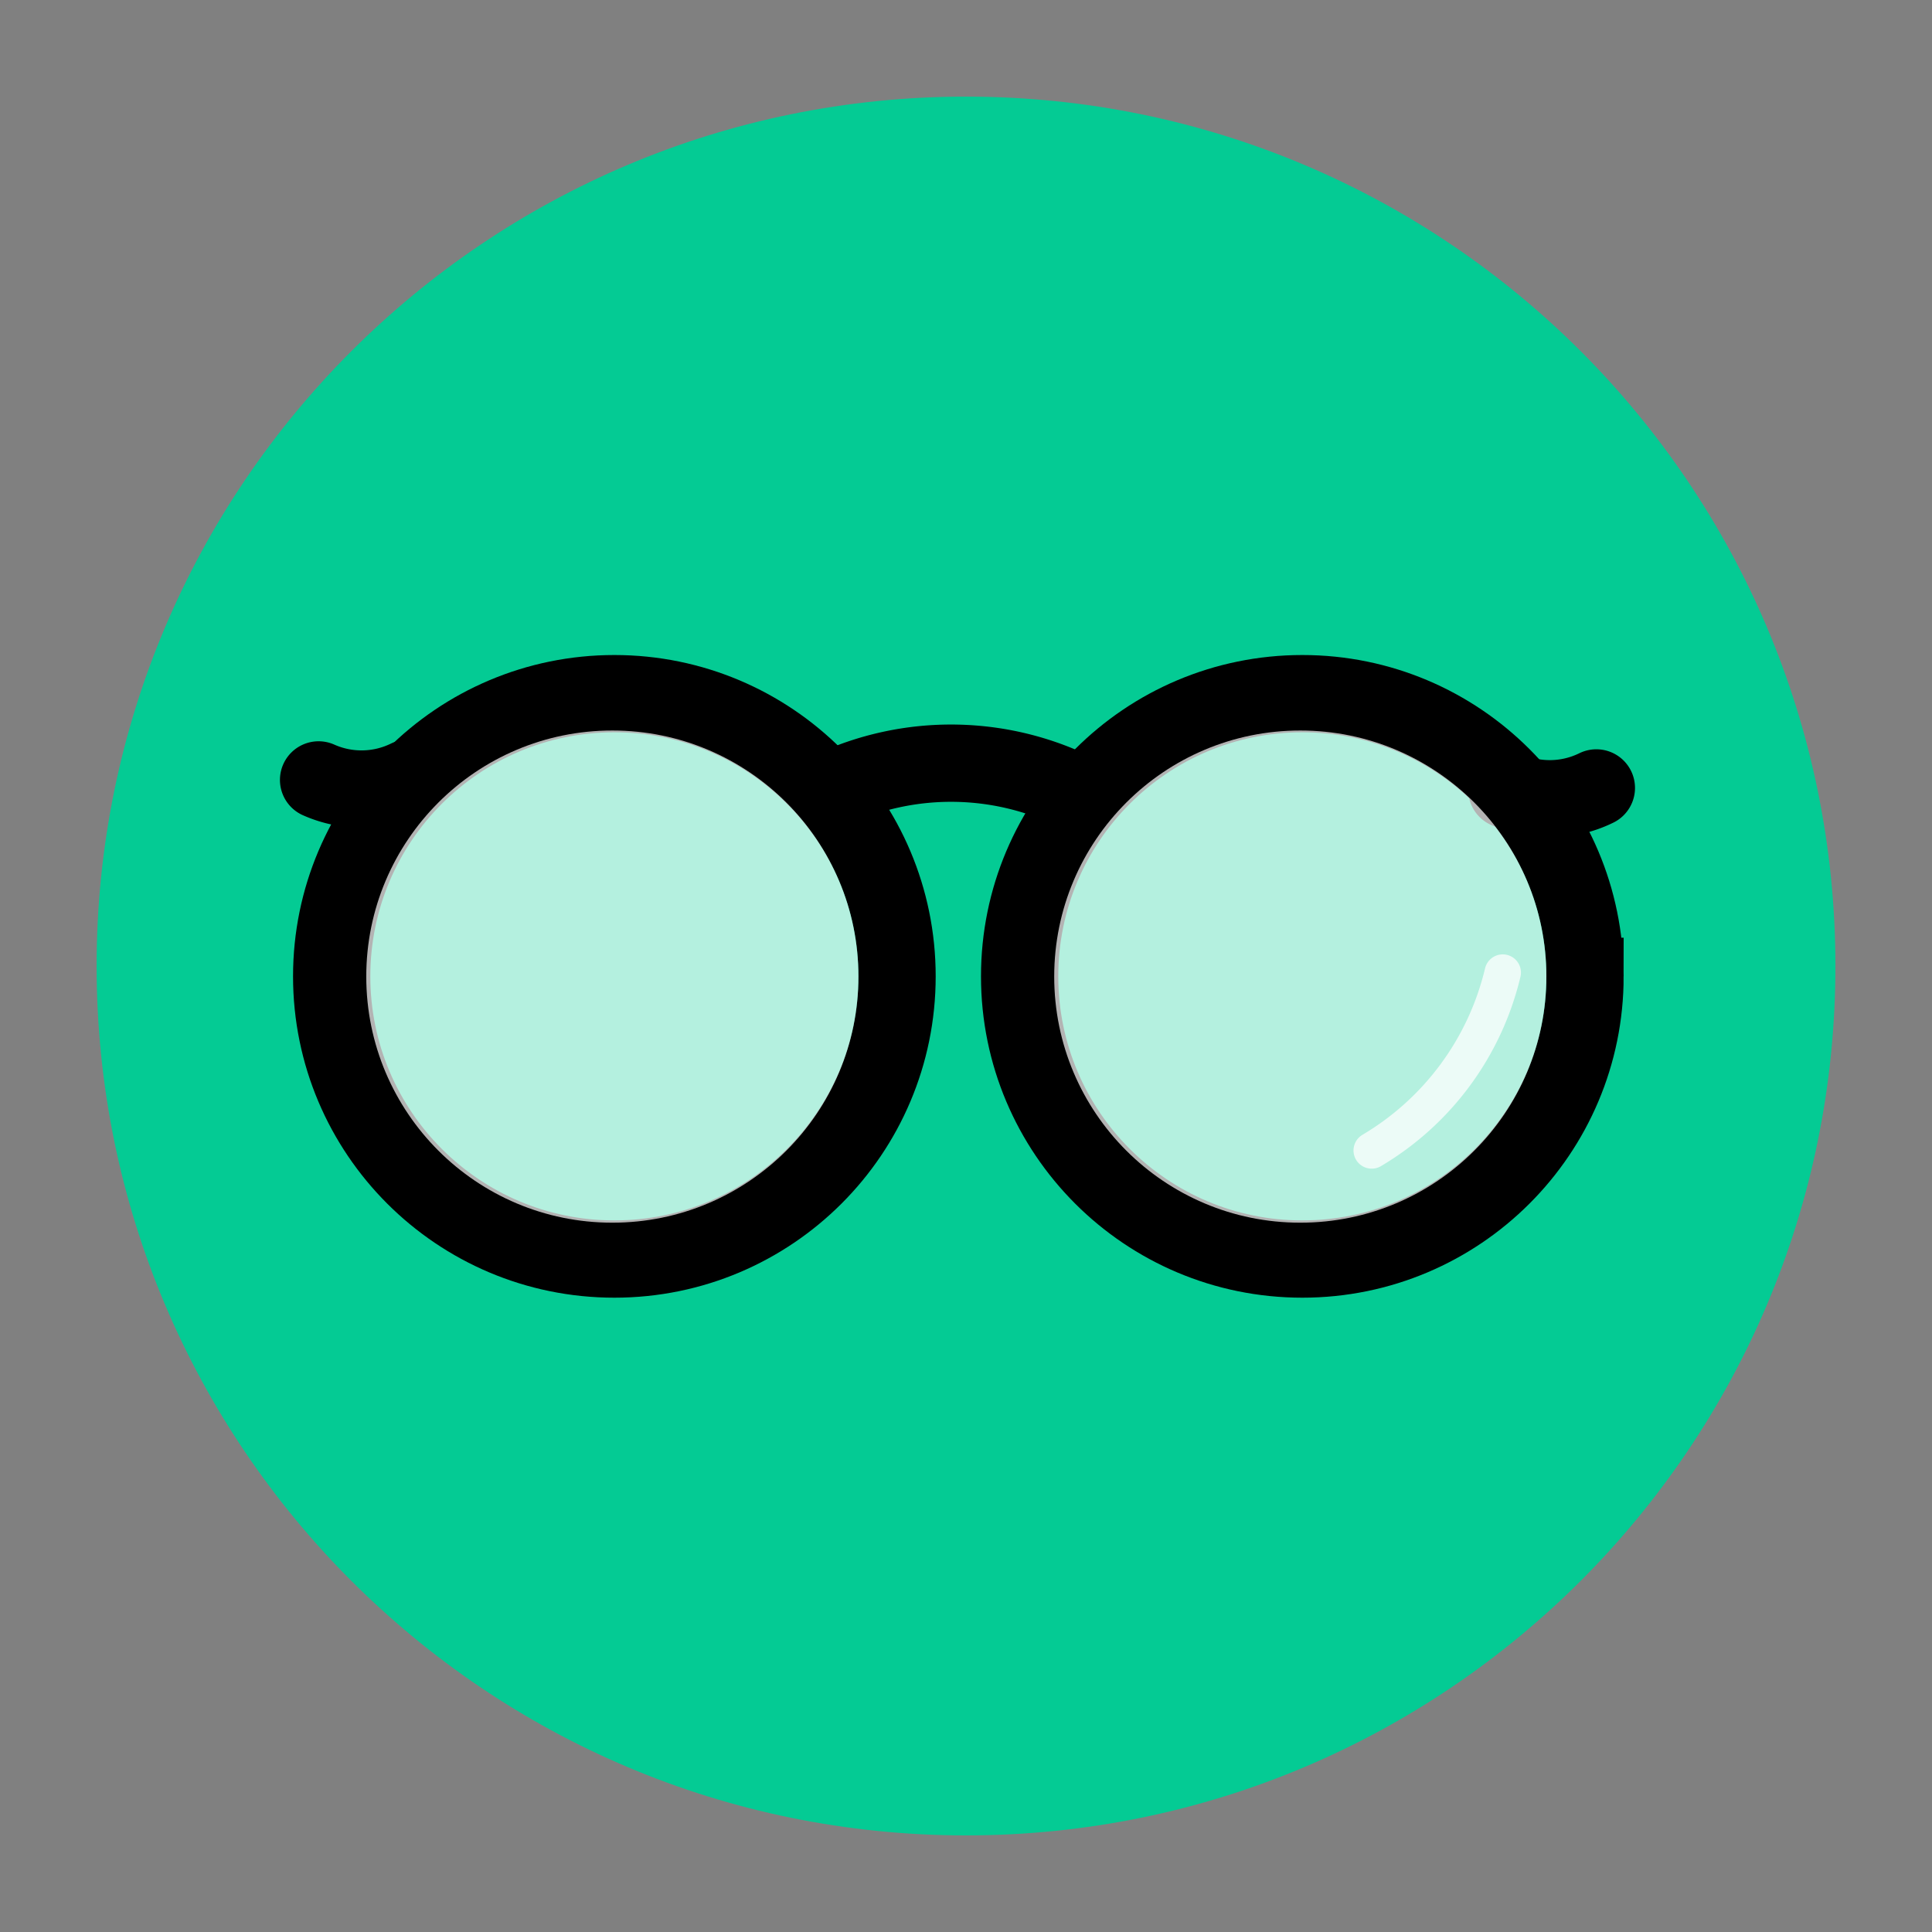 <svg xmlns="http://www.w3.org/2000/svg" width="100" height="100" id="geek"><rect width="100%" height="100%" fill="#808080" stroke="none"/><path fill="#04cb94" d="M95.001 50c0 24.853-20.147 45-45 45-24.852 0-45-20.147-45-45 0-24.852 20.148-44.999 45-44.999 24.853 0 45 20.147 45 45z"></path><path fill="none" stroke="#000" stroke-width="4" d="M56.025 41.177a14.632 14.632 0 0 0-13.106-.246"></path><path fill="none" stroke="#000" stroke-linecap="round" stroke-linejoin="round" stroke-width="4" d="M21.123 40.28a5.463 5.463 0 0 1-4.633.088M82.627 40.783a5.463 5.463 0 0 1-4.633.089"></path><path fill="none" stroke="#000" stroke-width="4" d="M82.04 50.536c0 8.08-6.551 14.632-14.632 14.632s-14.632-6.551-14.632-14.632c0-8.08 6.55-14.632 14.632-14.632 8.08 0 14.631 6.551 14.631 14.632z"></path><path fill="#fff" d="M80.04 50.548c0 7.035-5.702 12.738-12.737 12.738-7.034 0-12.737-5.703-12.737-12.738 0-7.034 5.703-12.737 12.737-12.737 7.035 0 12.738 5.703 12.738 12.737z" opacity=".7"></path><path fill="none" stroke="#fff" stroke-linecap="round" stroke-linejoin="round" stroke-width="1.883" d="M77.782 50.34a14.632 14.632 0 0 1-6.783 9.208" opacity=".75"></path><path fill="none" stroke="#000" stroke-width="4" d="M46.431 50.536c0 8.08-6.55 14.632-14.631 14.632s-14.632-6.551-14.632-14.632c0-8.08 6.55-14.632 14.632-14.632 8.08 0 14.631 6.551 14.631 14.632z"></path><path fill="#fff" d="M44.433 50.548c0 7.035-5.703 12.738-12.738 12.738-7.034 0-12.737-5.703-12.737-12.738 0-7.034 5.703-12.737 12.737-12.737 7.035 0 12.738 5.703 12.738 12.737z" opacity=".7"></path></svg>
